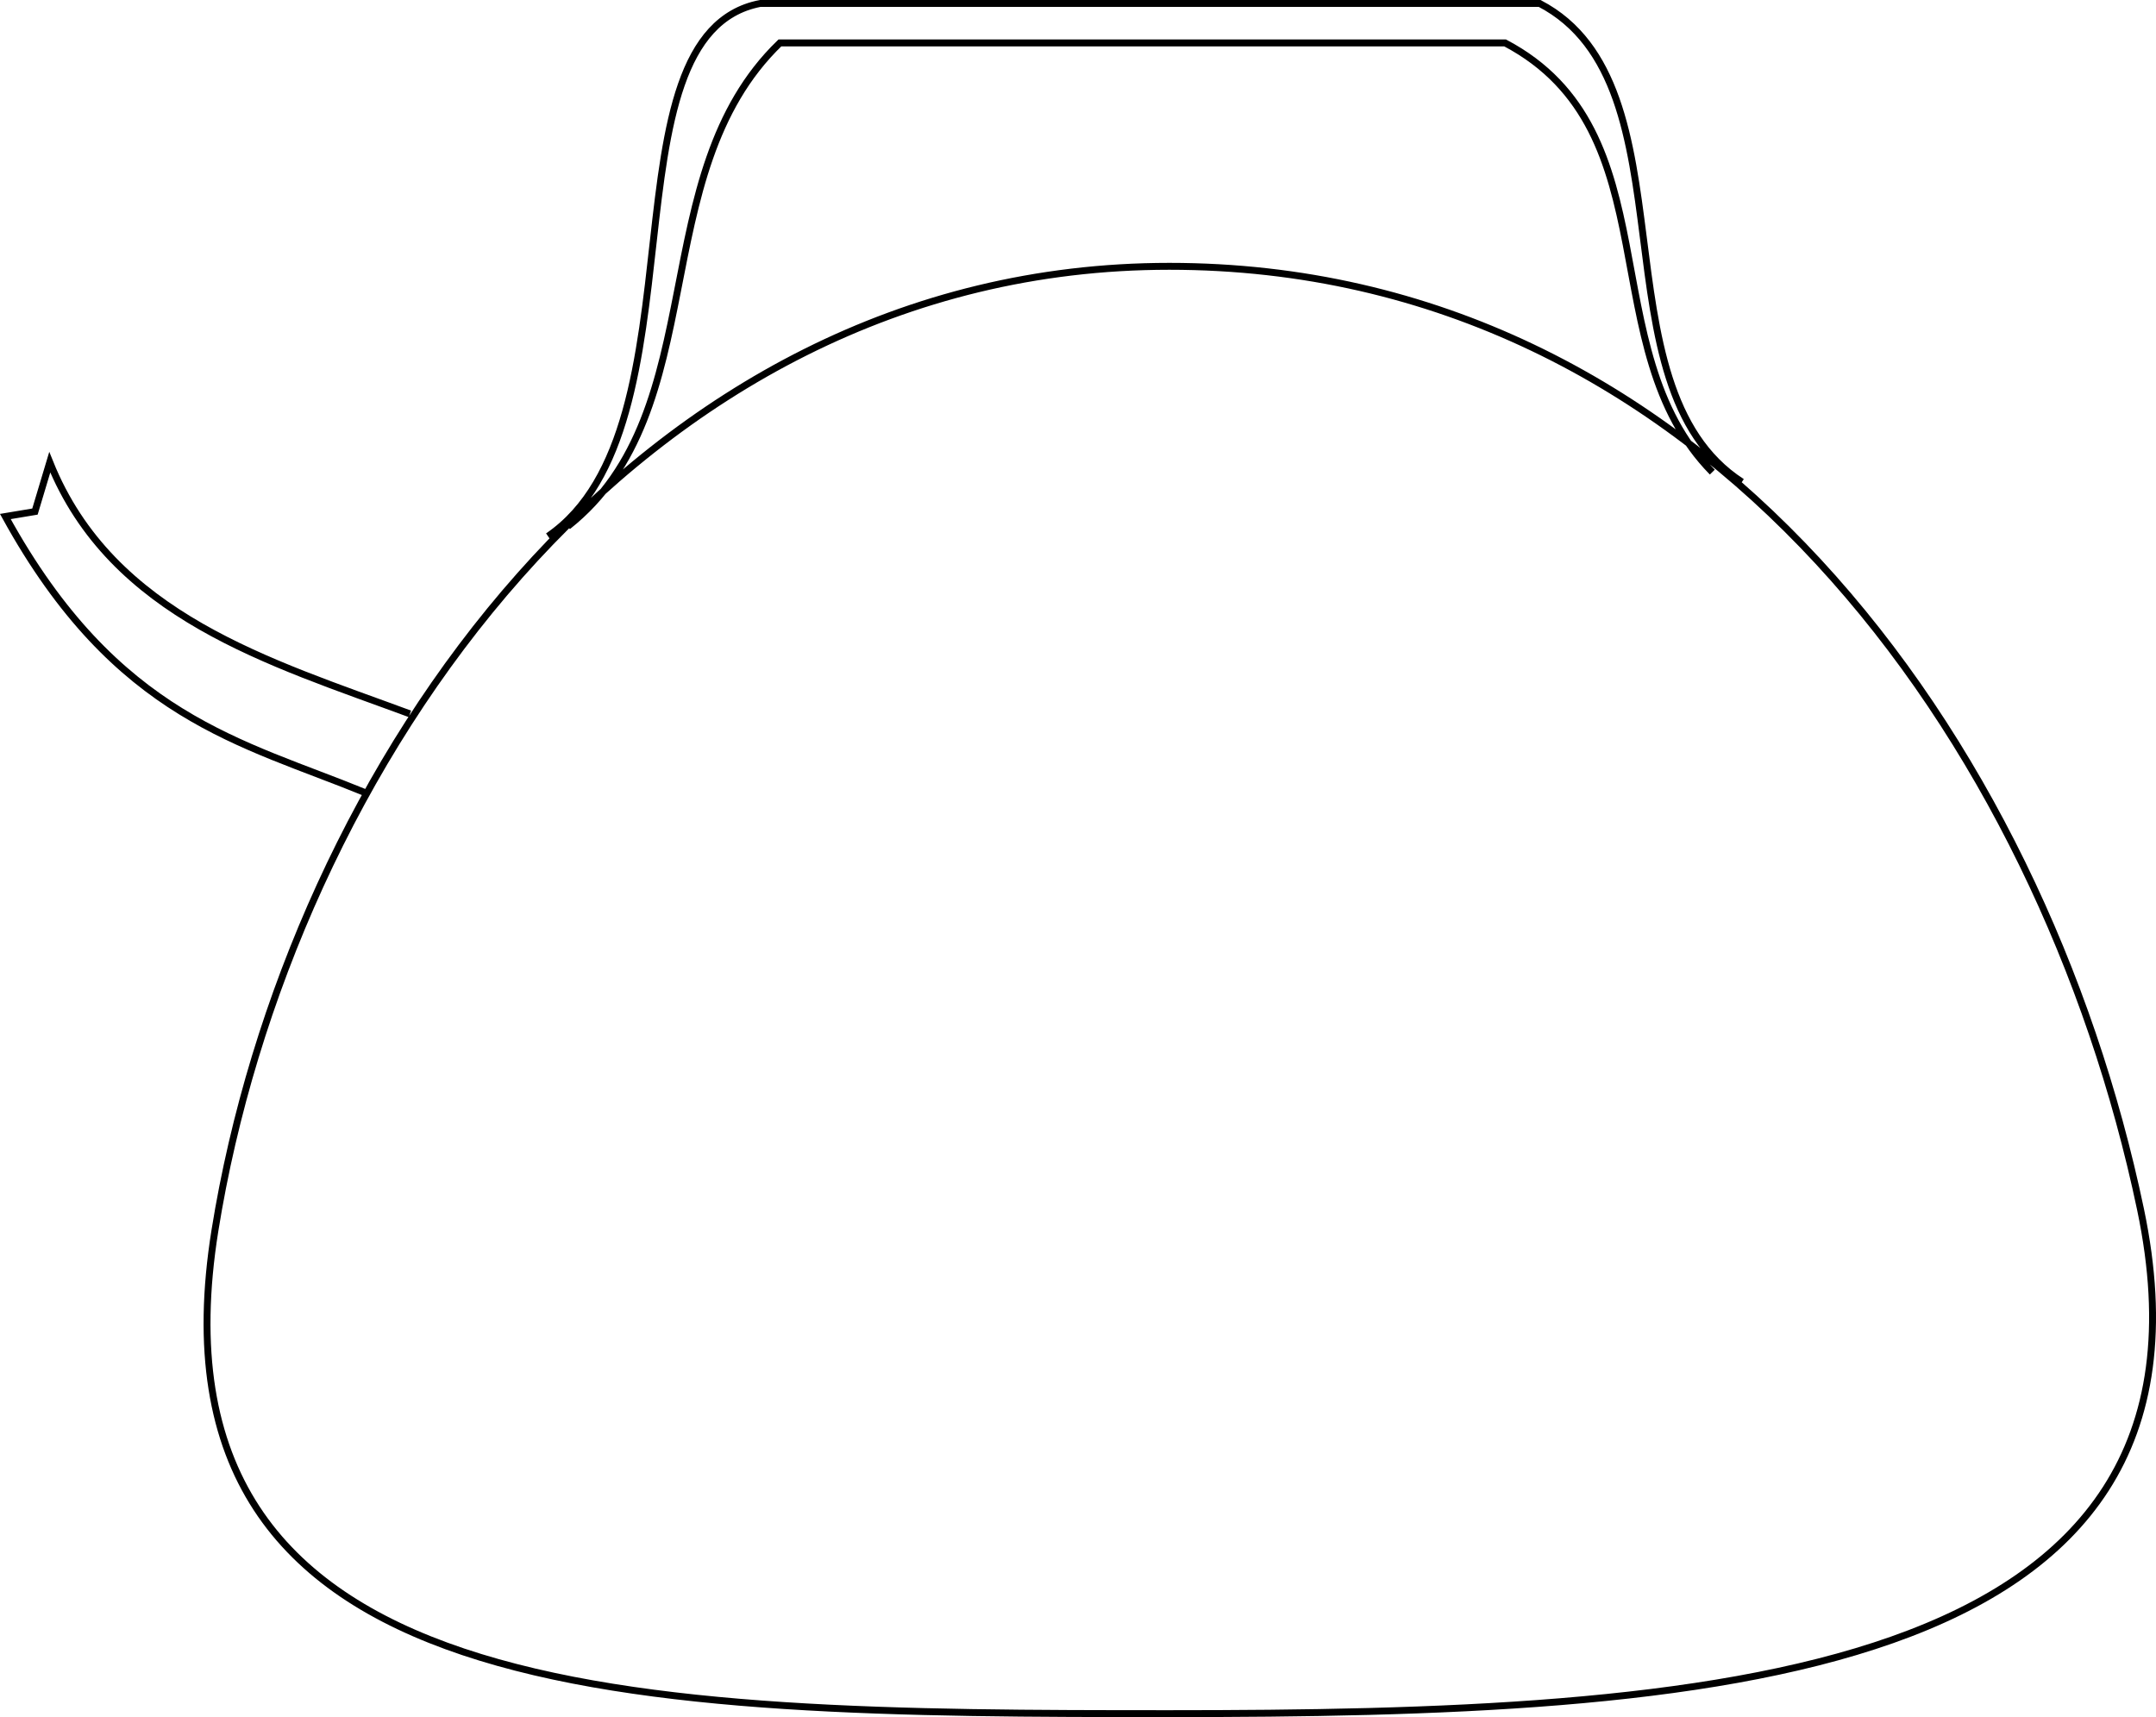 <?xml version="1.0" encoding="UTF-8" standalone="no"?>
<svg
   xmlns:dc="http://purl.org/dc/elements/1.1/"
   xmlns:cc="http://creativecommons.org/ns#"
   xmlns:rdf="http://www.w3.org/1999/02/22-rdf-syntax-ns#"
   xmlns:svg="http://www.w3.org/2000/svg"
   xmlns="http://www.w3.org/2000/svg"
   xmlns:sodipodi="http://sodipodi.sourceforge.net/DTD/sodipodi-0.dtd"
   xmlns:inkscape="http://www.inkscape.org/namespaces/inkscape"
   version="1.1"
   id="svg2"
   viewBox="0 0 304.804 248.618"
   height="68.512"
   width="86.022"
   inkscape:version="0.91 r13725"
   sodipodi:docname="drawing.svg">
  <sodipodi:namedview
     pagecolor="#ffffff"
     bordercolor="#666666"
     borderopacity="1"
     objecttolerance="10"
     gridtolerance="10"
     guidetolerance="10"
     inkscape:pageopacity="0"
     inkscape:pageshadow="2"
     inkscape:window-width="1440"
     inkscape:window-height="783"
     id="namedview10"
     showgrid="false"
     fit-margin-top="0"
     fit-margin-left="0"
     fit-margin-right="0"
     fit-margin-bottom="0"
     inkscape:zoom="0.2296705"
     inkscape:cx="-365.29772"
     inkscape:cy="-13.736021"
     inkscape:window-x="0"
     inkscape:window-y="0"
     inkscape:window-maximized="1"
     inkscape:current-layer="svg2" />
  <defs
     id="defs4" />
  <g
     id="layer1"
     transform="translate(-220.044,-441.862)">
    <path
       id="path3345"
       style="fill:none;fill-rule:evenodd;stroke:#000000;stroke-width:1px;stroke-linecap:butt;stroke-linejoin:miter;stroke-opacity:1"
       d="m 298.571,518.076 c 21.231,-16.775 10.925,-50.913 30.714,-70 l 105,0 c 24.3,12.823 12.431,44.258 30,62.143 m -188.571,35 c -20.127,-7.45 -43.165,-14.113 -52.143,-36.429 l -2.143,7.143 -4.286,0.714 c 16.058,29.206 34.262,32.661 52.143,40 m 26.429,-37.143 c 23.074,-15.814 7.362,-72.61 30.714,-77.143 l 112.857,0 c 22.586,11.777 7.658,55.303 29.286,69.286 m 57.718,105.339 c 14.421,68.799 -63.352,72.994 -140.62,72.994 -77.268,0 -149.327,-0.558 -138.182,-69.963 10.714,-66.723 60.914,-139.595 138.182,-139.595 77.268,0 126.335,68.413 140.62,136.565 z" />
  </g>
</svg>
